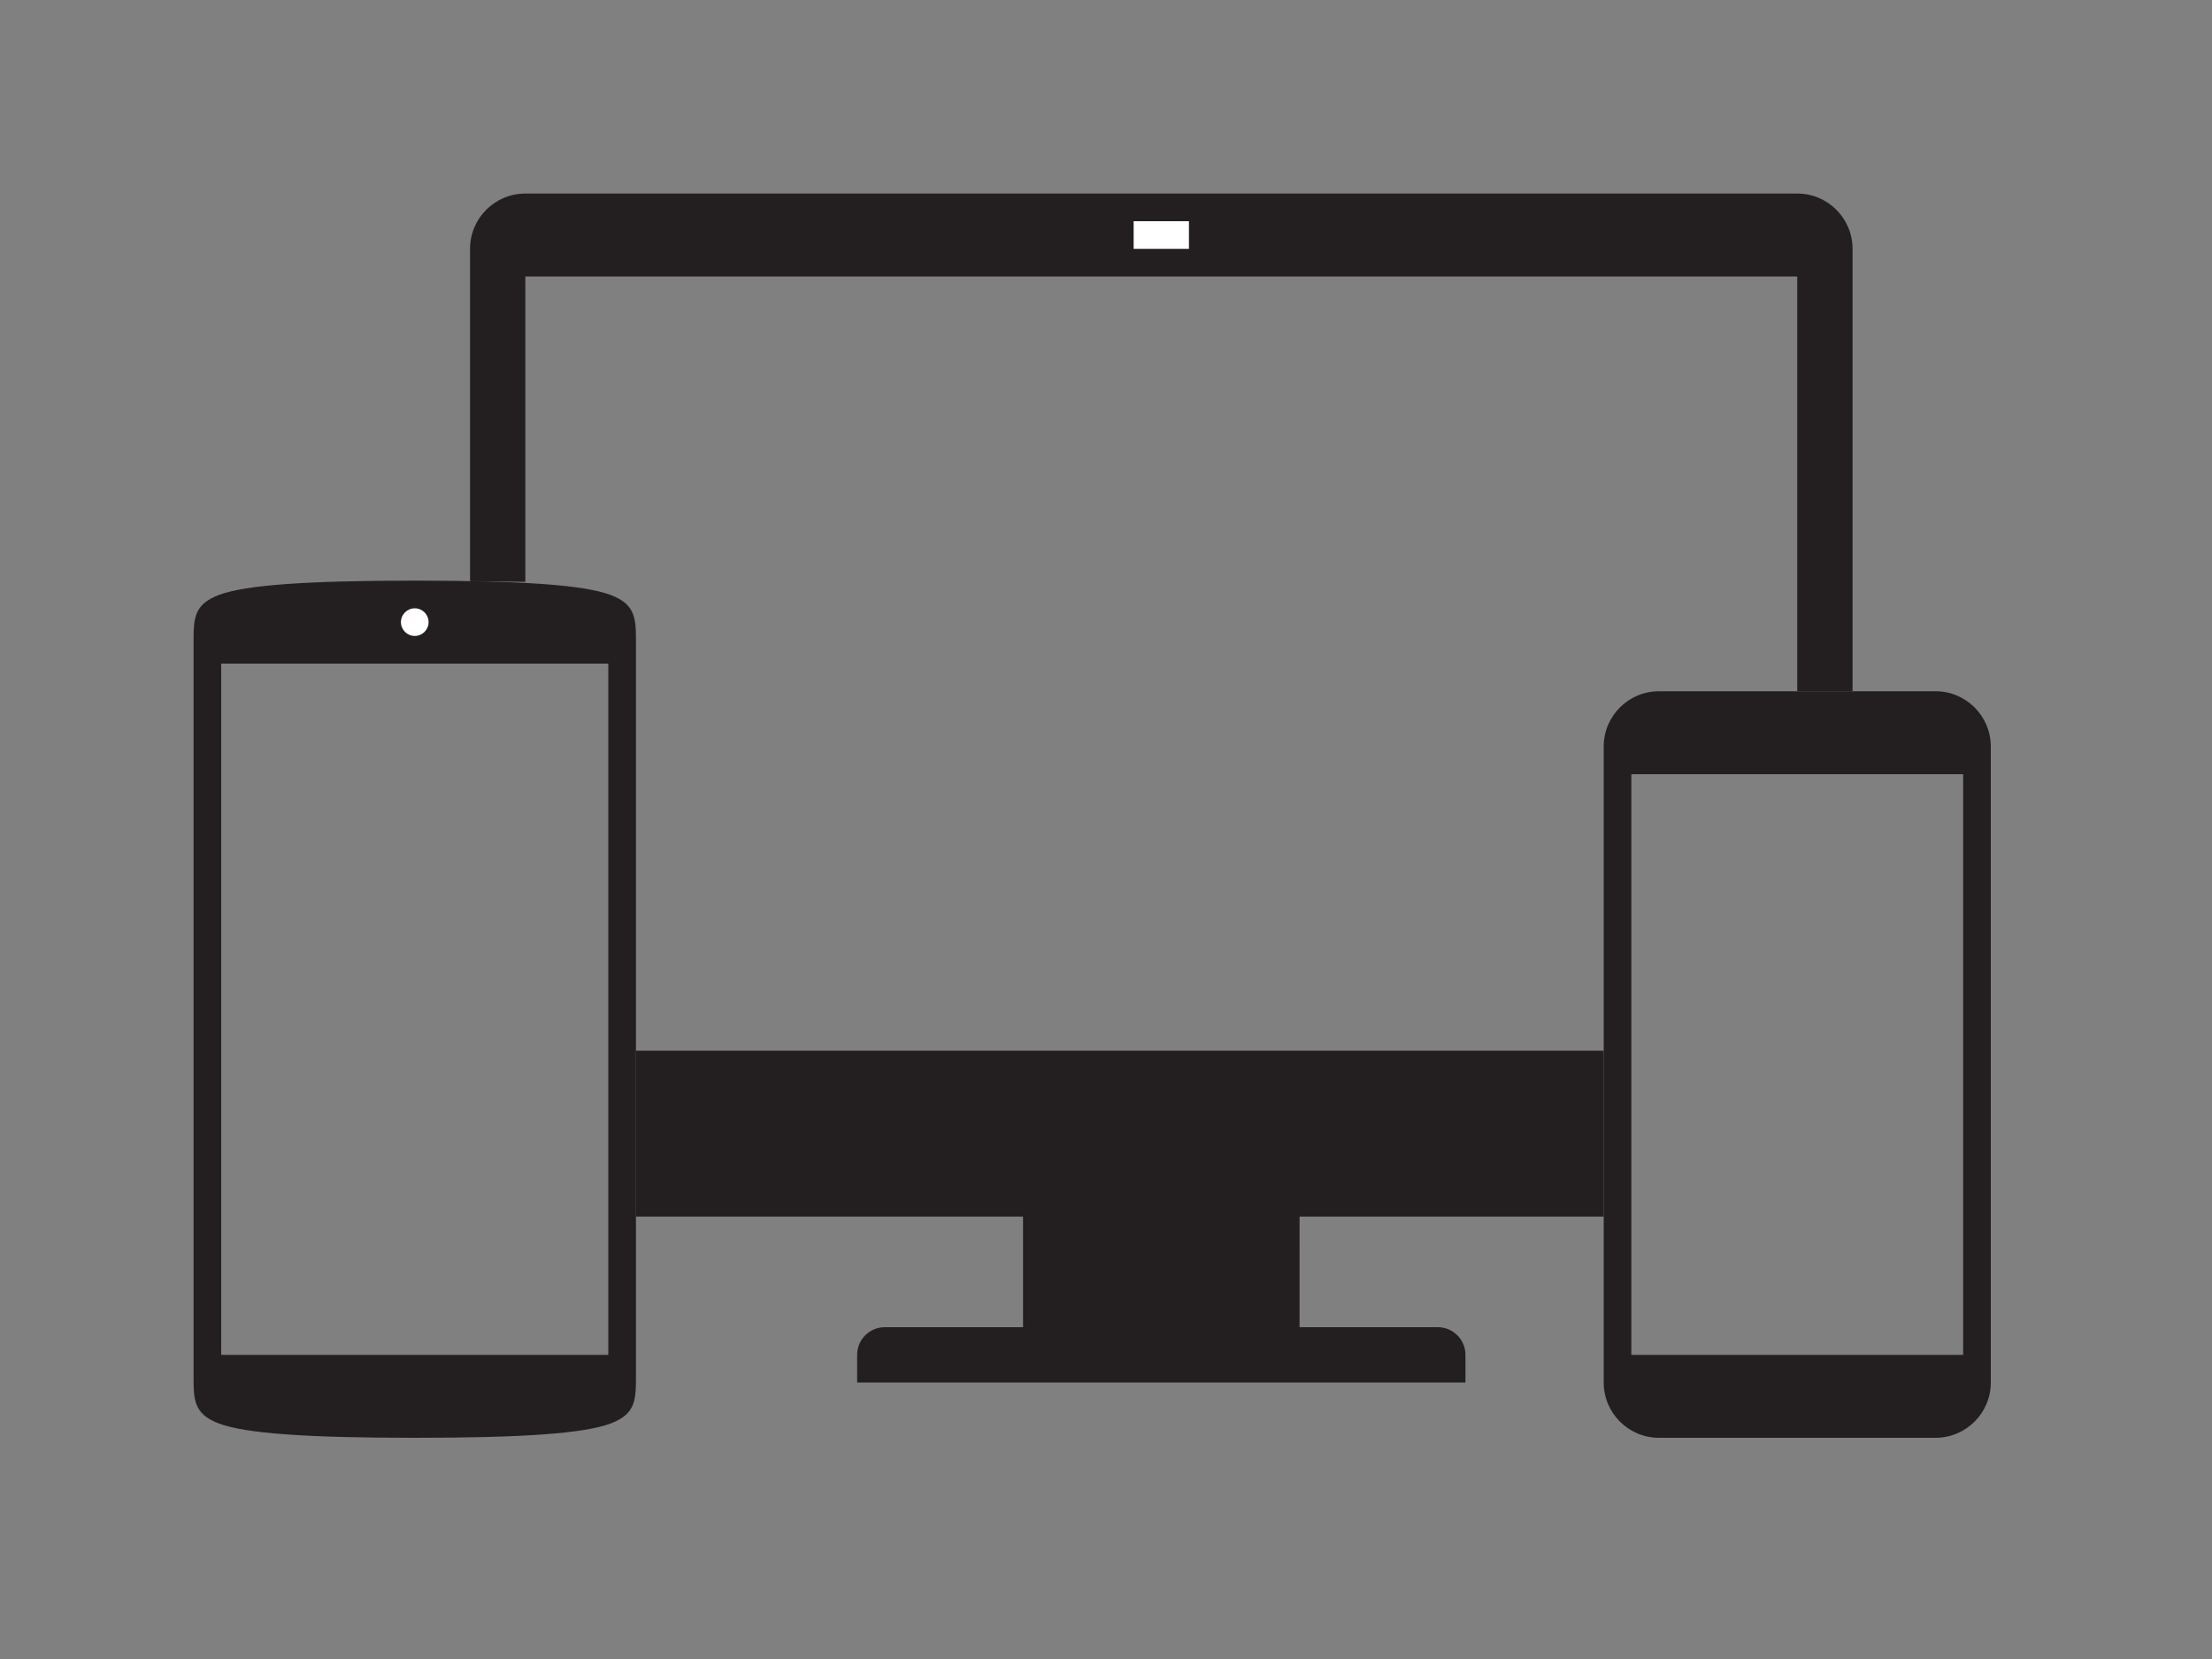 <?xml version="1.0" encoding="utf-8"?>
<!-- Generator: Adobe Illustrator 19.2.0, SVG Export Plug-In . SVG Version: 6.00 Build 0)  -->
<svg version="1.1" xmlns="http://www.w3.org/2000/svg" xmlns:xlink="http://www.w3.org/1999/xlink" x="0px" y="0px"
	 viewBox="0 0 160 120" style="enable-background:new 0 0 160 120;" xml:space="preserve">
<rect x="0" y="0" width="160" height="120" fill="#808080" stroke="none"/>
<g id="Layer_1">
	<rect x="74" y="88" style="opacity:0.1;enable-background:new    ;" width="20" height="2"/>
	<rect x="82" y="16" style="opacity:0.5;fill:#030303;enable-background:new    ;" width="4" height="2"/>
	<path style="fill:#231F20;" d="M140,50h-20c-2.209,0-4,1.791-4,4v46c0,2.209,1.791,4,4,4h20c2.209,0,4-1.791,4-4
		V54C144,51.791,142.209,50,140,50z M142,98h-24V56h24V98z"/>
	<g>
		<path style="fill:#231F20;" d="M130,50h4V18c0-2.209-1.791-4-4-4H38c-2.209,0-4,1.791-4,4v24.037
			c0.701,0.013,3.369,0.029,4,0.05V20h92V50z"/>
		<path style="fill:#231F20;" d="M104,96H94v-8h22V76H46v12h28v8H64c-1.105,0-2,0.895-2,2v2h12h20h12v-2
			C106,96.895,105.105,96,104,96z"/>
	</g>
	<rect x="82" y="16" style="fill:#FFFFFF;" width="4" height="2"/>
	<g>
		<g>
			<path style="fill:#231F20;" d="M44.187,43.042C42.25,42.302,37.697,42,30,42
				s-12.25,0.302-14.188,1.042C14,43.734,14,44.773,14,46.495v53.01
				c0,1.722,0,2.761,1.812,3.453C17.75,103.698,22.303,104,30,104s12.25-0.302,14.187-1.042
				C46,102.266,46,101.227,46,99.505v-53.01C46,44.773,46,43.734,44.187,43.042z M16,98V48h28v50H16z"/>
		</g>
	</g>
	<g>
		<circle style="fill:#FFFFFF;" cx="30" cy="45" r="1"/>
	</g>
</g>
<g id="Layer_2">
</g>
</svg>
